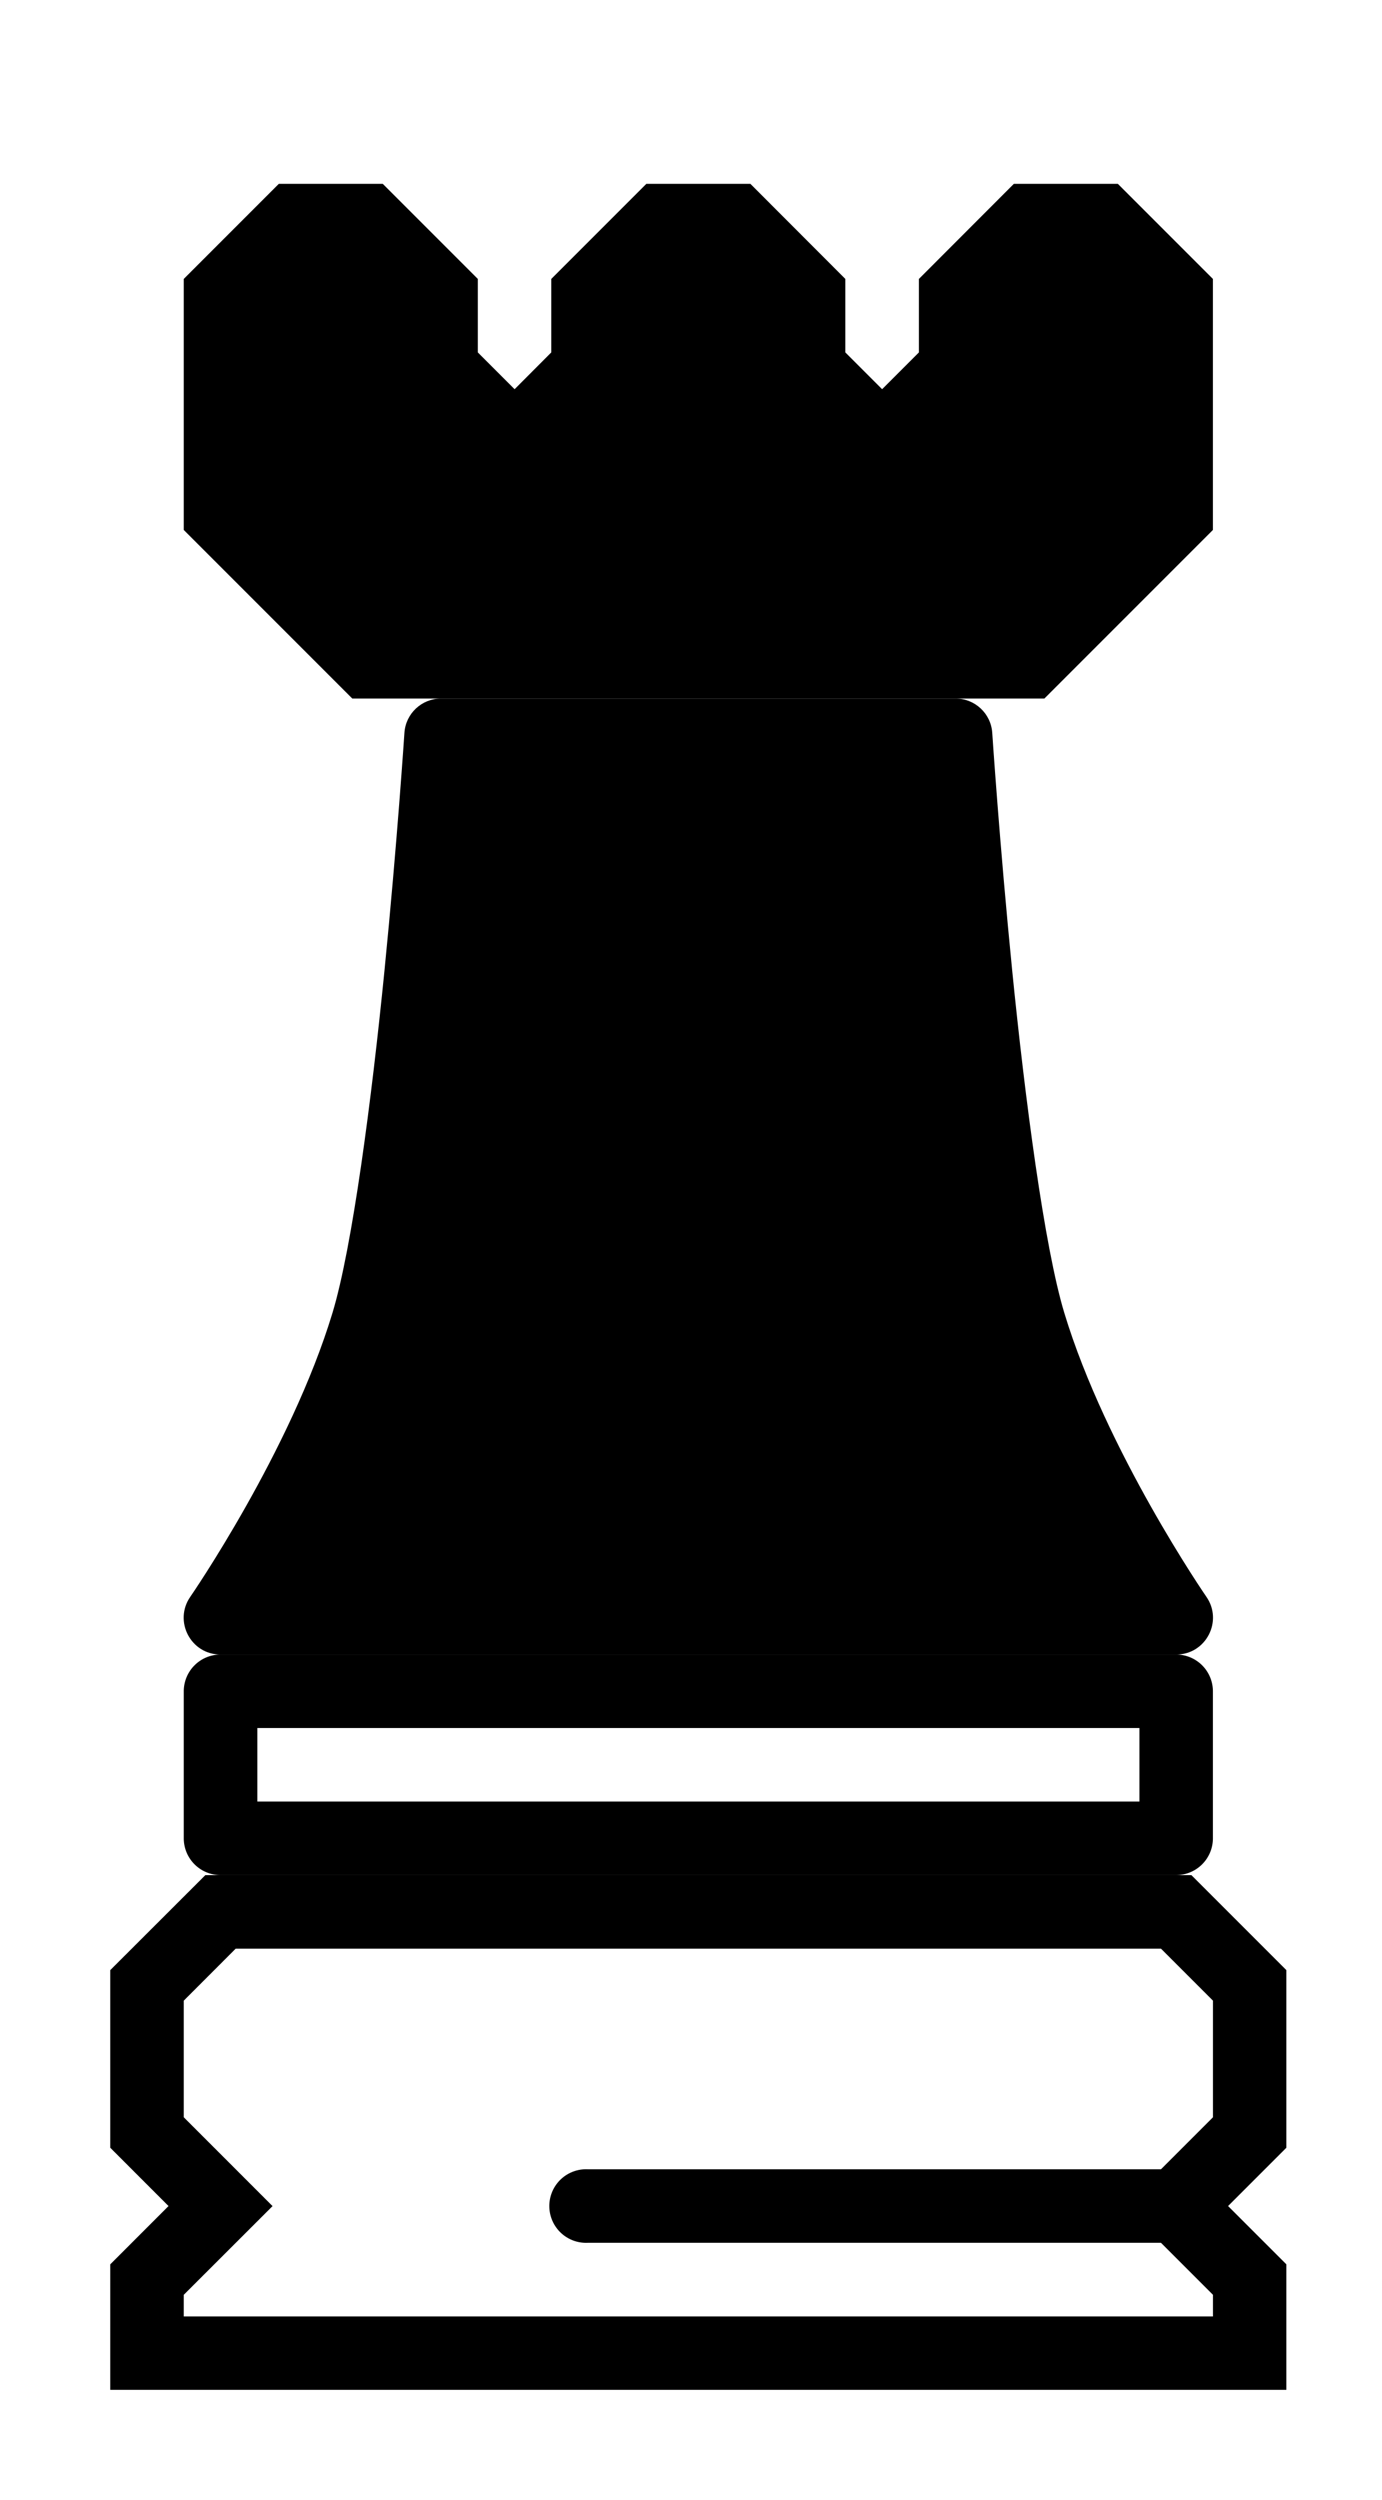 <?xml version="1.0" encoding="UTF-8" standalone="no"?>
<!-- Created with Inkscape (http://www.inkscape.org/) -->

<svg
   xmlns:dc="http://purl.org/dc/elements/1.1/"
   xmlns:cc="http://creativecommons.org/ns#"
   xmlns:rdf="http://www.w3.org/1999/02/22-rdf-syntax-ns#"
   xmlns:svg="http://www.w3.org/2000/svg"
   xmlns="http://www.w3.org/2000/svg"
   xmlns:sodipodi="http://sodipodi.sourceforge.net/DTD/sodipodi-0.dtd"
   xmlns:inkscape="http://www.inkscape.org/namespaces/inkscape"
   width="94"
   height="170"
   viewBox="0 0 24.871 44.979"
   version="1.1"
   id="svg8"
   inkscape:version="0.92.3 (2405546, 2018-03-11)"
   sodipodi:docname="tower-black.svg">
  <defs
     id="defs2" />
  <sodipodi:namedview
     id="base"
     pagecolor="#ffffff"
     bordercolor="#666666"
     borderopacity="1.0"
     inkscape:pageopacity="0.0"
     inkscape:pageshadow="2"
     inkscape:zoom="4.0729351"
     inkscape:cx="54.701263"
     inkscape:cy="76.536283"
     inkscape:document-units="px"
     inkscape:current-layer="layer1"
     showgrid="true"
     units="px"
     showguides="false"
     inkscape:window-width="1303"
     inkscape:window-height="745"
     inkscape:window-x="55"
     inkscape:window-y="-8"
     inkscape:window-maximized="1">
    <inkscape:grid
       type="xygrid"
       id="grid815" />
  </sodipodi:namedview>
  <g
     inkscape:label="Layer 1"
     inkscape:groupmode="layer"
     id="layer1"
     transform="translate(0,-252.021)">
    <g
       id="g829">
      <path
         inkscape:connector-curvature="0"
         id="path4524"
         d="m 3.695,285.756 -1.711,1.709 v 3.195 l 1.049,1.049 -1.049,1.049 v 2.258 h 21.166 v -2.258 l -1.049,-1.049 1.049,-1.049 v -3.195 l -1.709,-1.709 z m 0.547,1.322 H 20.893 l 0.936,0.936 v 2.098 l -0.936,0.936 H 10.584 a 0.662,0.662 0 1 0 0,1.322 h 10.309 l 0.936,0.936 v 0.389 H 3.307 v -0.389 l 1.598,-1.596 -1.598,-1.598 v -2.098 z"
         style="color:#000000;font-style:normal;font-variant:normal;font-weight:normal;font-stretch:normal;font-size:medium;line-height:normal;font-family:sans-serif;font-variant-ligatures:normal;font-variant-position:normal;font-variant-caps:normal;font-variant-numeric:normal;font-variant-alternates:normal;font-feature-settings:normal;text-indent:0;text-align:start;text-decoration:none;text-decoration-line:none;text-decoration-style:solid;text-decoration-color:#000000;letter-spacing:normal;word-spacing:normal;text-transform:none;writing-mode:lr-tb;direction:ltr;text-orientation:mixed;dominant-baseline:auto;baseline-shift:baseline;text-anchor:start;white-space:normal;shape-padding:0;clip-rule:nonzero;display:inline;overflow:visible;visibility:visible;opacity:1;isolation:auto;mix-blend-mode:normal;color-interpolation:sRGB;color-interpolation-filters:linearRGB;solid-color:#000000;solid-opacity:1;vector-effect:none;fill:#000000;fill-opacity:1;fill-rule:nonzero;stroke:none;stroke-width:1.323;stroke-linecap:round;stroke-linejoin:miter;stroke-miterlimit:4;stroke-dasharray:none;stroke-dashoffset:0;stroke-opacity:1;color-rendering:auto;image-rendering:auto;shape-rendering:auto;text-rendering:auto;enable-background:accumulate" />
      <path
         inkscape:connector-curvature="0"
         id="rect4560"
         d="m 3.969,281.787 a 0.662,0.662 0 0 0 -0.662,0.66 v 2.646 a 0.662,0.662 0 0 0 0.662,0.662 h 17.197 a 0.662,0.662 0 0 0 0.662,-0.662 v -2.646 a 0.662,0.662 0 0 0 -0.662,-0.66 z m 0.662,1.322 H 20.506 v 1.322 H 4.631 Z"
         style="color:#000000;font-style:normal;font-variant:normal;font-weight:normal;font-stretch:normal;font-size:medium;line-height:normal;font-family:sans-serif;font-variant-ligatures:normal;font-variant-position:normal;font-variant-caps:normal;font-variant-numeric:normal;font-variant-alternates:normal;font-feature-settings:normal;text-indent:0;text-align:start;text-decoration:none;text-decoration-line:none;text-decoration-style:solid;text-decoration-color:#000000;letter-spacing:normal;word-spacing:normal;text-transform:none;writing-mode:lr-tb;direction:ltr;text-orientation:mixed;dominant-baseline:auto;baseline-shift:baseline;text-anchor:start;white-space:normal;shape-padding:0;clip-rule:nonzero;display:inline;overflow:visible;visibility:visible;opacity:1;isolation:auto;mix-blend-mode:normal;color-interpolation:sRGB;color-interpolation-filters:linearRGB;solid-color:#000000;solid-opacity:1;vector-effect:none;fill:#000000;fill-opacity:1;fill-rule:nonzero;stroke:none;stroke-width:1.323;stroke-linecap:butt;stroke-linejoin:round;stroke-miterlimit:4;stroke-dasharray:none;stroke-dashoffset:0;stroke-opacity:1;color-rendering:auto;image-rendering:auto;shape-rendering:auto;text-rendering:auto;enable-background:accumulate" />
      <path
         inkscape:connector-curvature="0"
         id="rect4562"
         d="m 7.938,264.588 c -0.349,0 -0.638,0.271 -0.66,0.619 0,0 -0.13,1.975 -0.359,4.277 -0.229,2.303 -0.577,4.973 -0.936,6.158 -0.755,2.493 -2.557,5.104 -2.557,5.104 -0.307,0.439 0.007,1.042 0.543,1.041 h 17.197 c 0.536,9.1e-4 0.85,-0.602 0.543,-1.041 0,0 -1.8,-2.611 -2.555,-5.104 -0.359,-1.185 -0.708,-3.856 -0.938,-6.158 -0.229,-2.303 -0.359,-4.277 -0.359,-4.277 -0.022,-0.348 -0.311,-0.619 -0.66,-0.619 z"
         style="color:#000000;font-style:normal;font-variant:normal;font-weight:normal;font-stretch:normal;font-size:medium;line-height:normal;font-family:sans-serif;font-variant-ligatures:normal;font-variant-position:normal;font-variant-caps:normal;font-variant-numeric:normal;font-variant-alternates:normal;font-feature-settings:normal;text-indent:0;text-align:start;text-decoration:none;text-decoration-line:none;text-decoration-style:solid;text-decoration-color:#000000;letter-spacing:normal;word-spacing:normal;text-transform:none;writing-mode:lr-tb;direction:ltr;text-orientation:mixed;dominant-baseline:auto;baseline-shift:baseline;text-anchor:start;white-space:normal;shape-padding:0;clip-rule:nonzero;display:inline;overflow:visible;visibility:visible;opacity:1;isolation:auto;mix-blend-mode:normal;color-interpolation:sRGB;color-interpolation-filters:linearRGB;solid-color:#000000;solid-opacity:1;vector-effect:none;fill:#000000;fill-opacity:1;fill-rule:nonzero;stroke:none;stroke-width:1.323;stroke-linecap:butt;stroke-linejoin:round;stroke-miterlimit:4;stroke-dasharray:none;stroke-dashoffset:0;stroke-opacity:1;color-rendering:auto;image-rendering:auto;shape-rendering:auto;text-rendering:auto;enable-background:accumulate"
         sodipodi:nodetypes="ccsscccccsccc" />
      <path
         inkscape:connector-curvature="0"
         id="path4565"
         d="m 5.018,255.328 -1.711,1.711 v 4.516 l 3.033,3.033 H 6.615 18.795 l 3.033,-3.033 v -4.516 l -1.711,-1.711 h -1.871 l -1.709,1.711 v 1.322 l -0.662,0.662 -0.662,-0.662 v -1.322 l -1.709,-1.711 h -0.936 -0.936 l -1.711,1.711 v 1.322 l -0.66,0.662 -0.662,-0.662 v -1.322 l -1.711,-1.711 z"
         style="color:#000000;font-style:normal;font-variant:normal;font-weight:normal;font-stretch:normal;font-size:medium;line-height:normal;font-family:sans-serif;font-variant-ligatures:normal;font-variant-position:normal;font-variant-caps:normal;font-variant-numeric:normal;font-variant-alternates:normal;font-feature-settings:normal;text-indent:0;text-align:start;text-decoration:none;text-decoration-line:none;text-decoration-style:solid;text-decoration-color:#000000;letter-spacing:normal;word-spacing:normal;text-transform:none;writing-mode:lr-tb;direction:ltr;text-orientation:mixed;dominant-baseline:auto;baseline-shift:baseline;text-anchor:start;white-space:normal;shape-padding:0;clip-rule:nonzero;display:inline;overflow:visible;visibility:visible;opacity:1;isolation:auto;mix-blend-mode:normal;color-interpolation:sRGB;color-interpolation-filters:linearRGB;solid-color:#000000;solid-opacity:1;vector-effect:none;fill:#000000;fill-opacity:1;fill-rule:nonzero;stroke:none;stroke-width:1.323;stroke-linecap:butt;stroke-linejoin:miter;stroke-miterlimit:4;stroke-dasharray:none;stroke-dashoffset:0;stroke-opacity:1;color-rendering:auto;image-rendering:auto;shape-rendering:auto;text-rendering:auto;enable-background:accumulate"
         sodipodi:nodetypes="ccccccccccccccccccccccccc" />
    </g>
  </g>
</svg>
